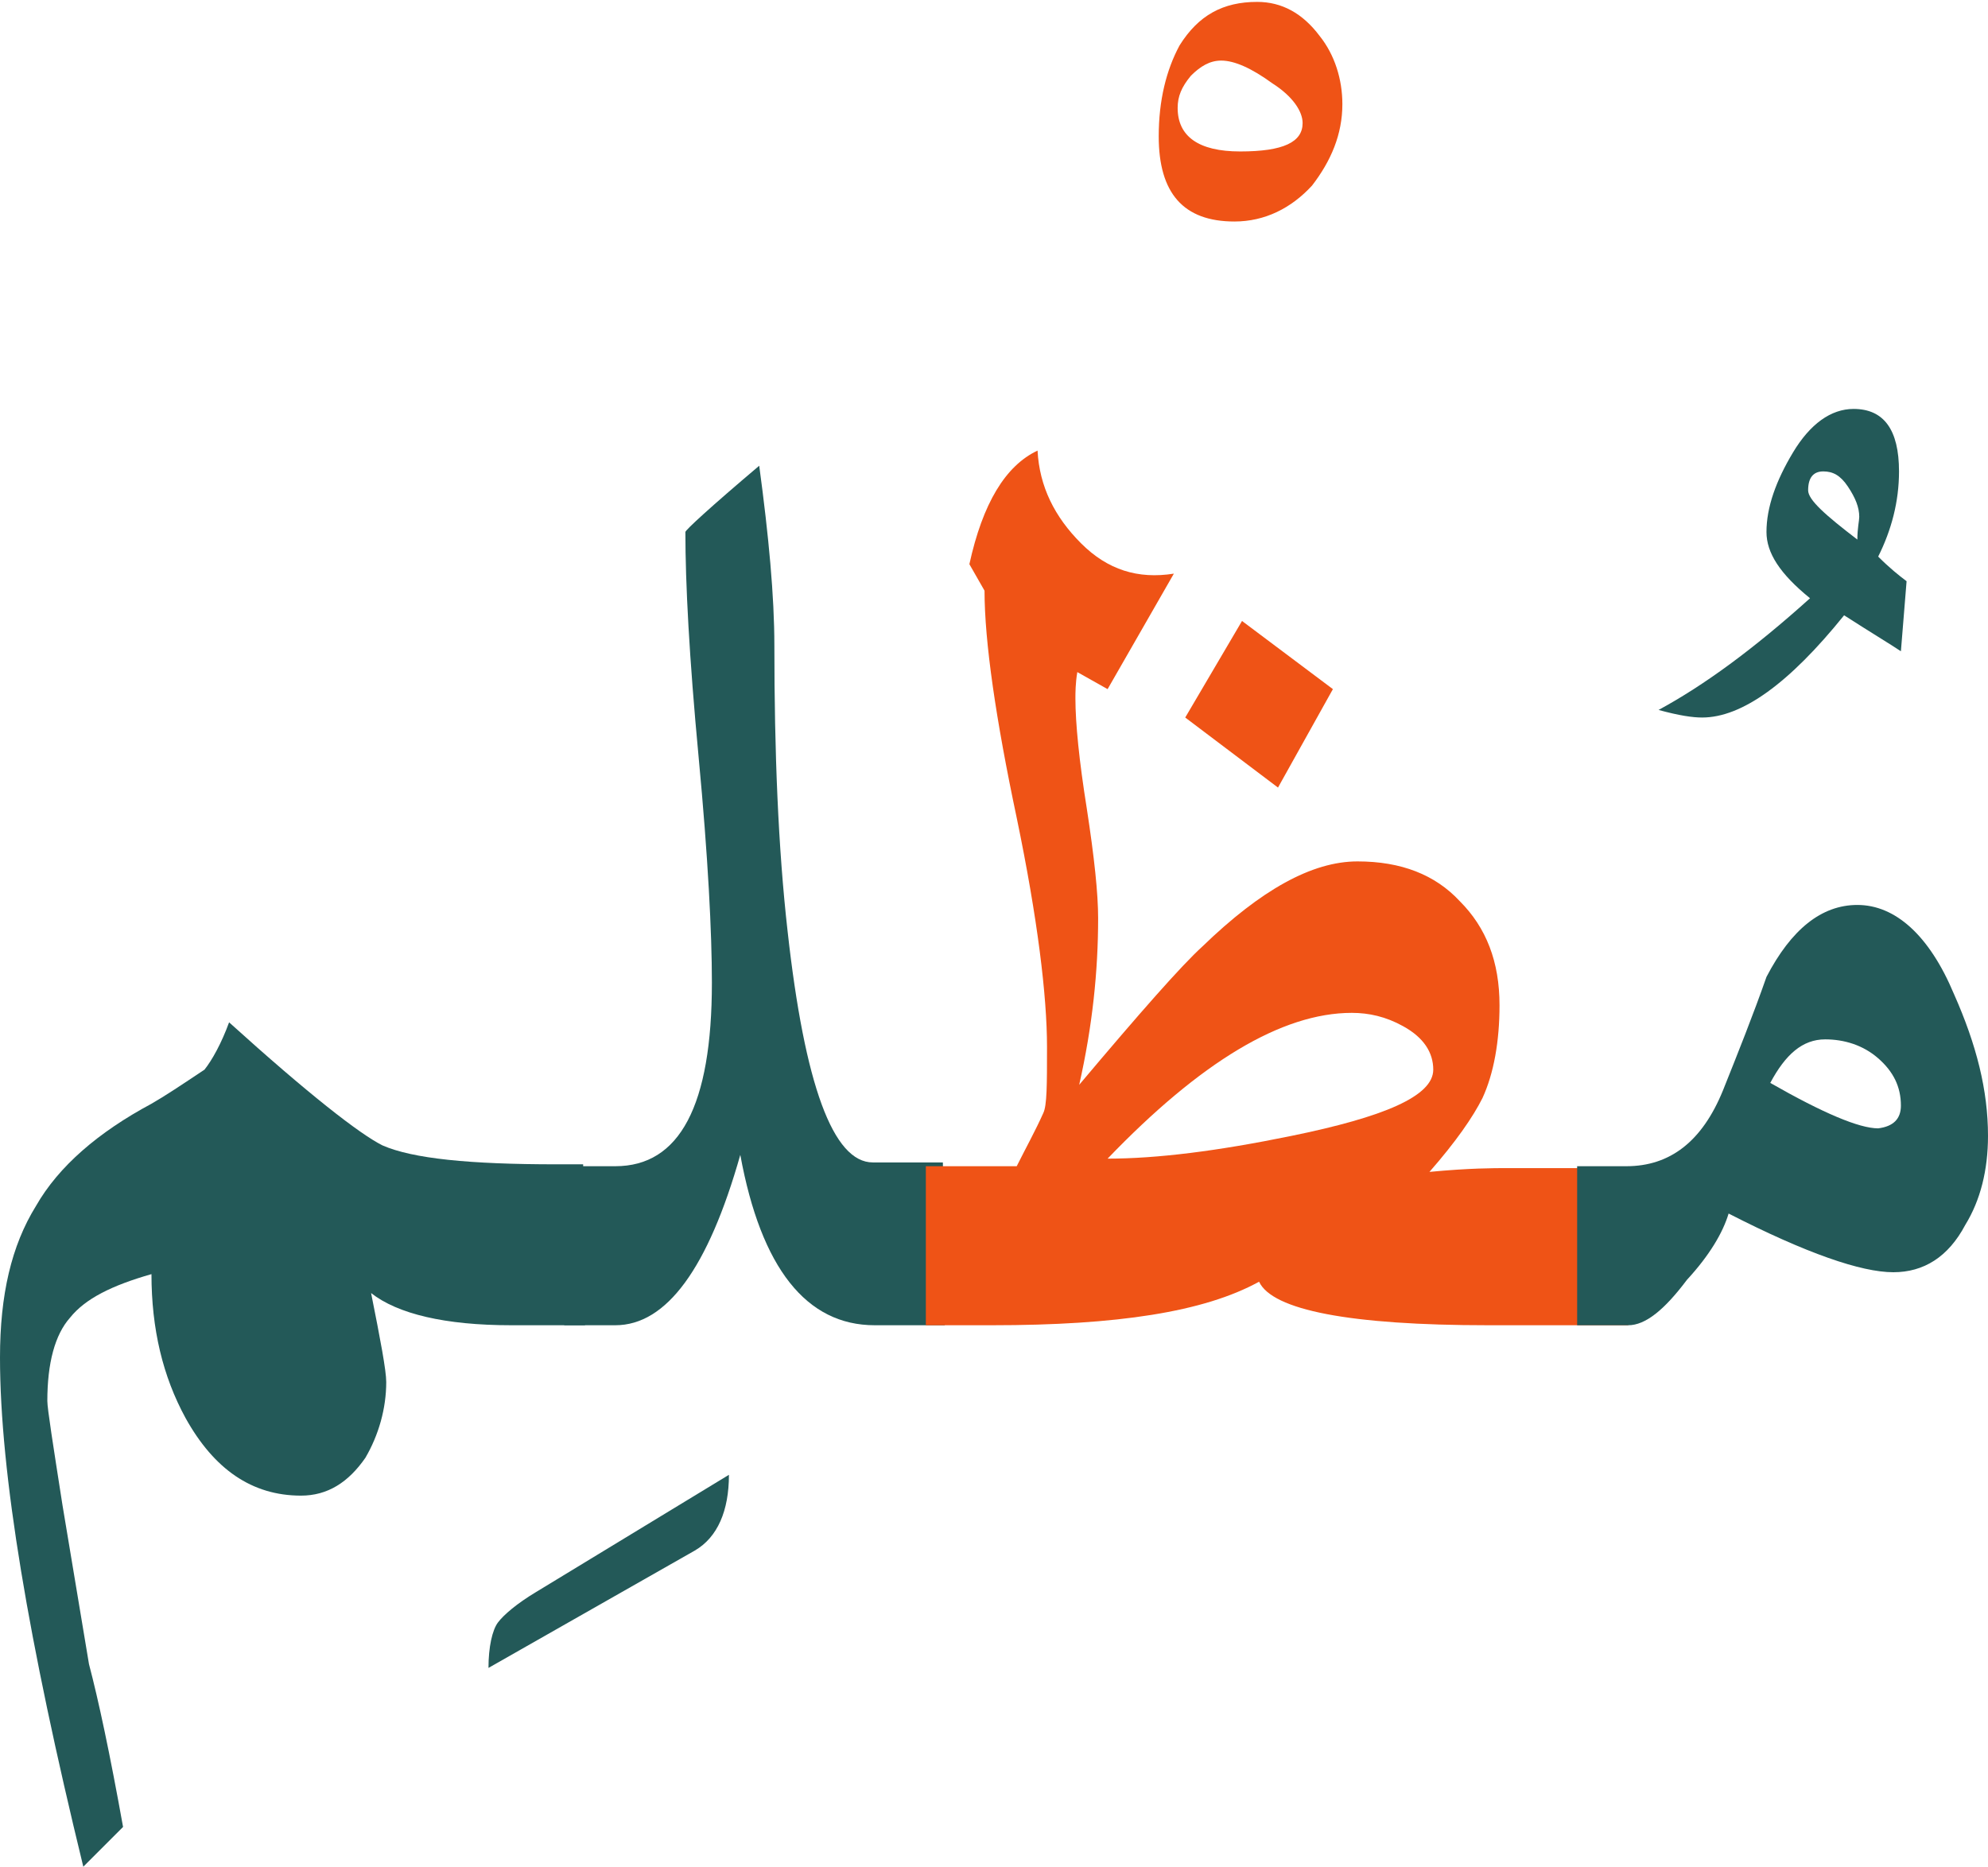 <?xml version="1.0" encoding="utf-8"?>
<!-- Generator: Adobe Illustrator 22.0.1, SVG Export Plug-In . SVG Version: 6.00 Build 0)  -->
<svg version="1.1" id="Layer_1" xmlns="http://www.w3.org/2000/svg" xmlns:xlink="http://www.w3.org/1999/xlink" x="0px" y="0px"
	 viewBox="0 0 105 98.6" style="enable-background:new 0 0 105 98.6;" xml:space="preserve">
<style type="text/css">
	.st0{fill:#235958;}
	.st1{fill:#EF5316;}
</style>
<g>
	<path class="st0" d="M30.9,70H27c-3.5,0-6-0.6-7.4-1.7c0.5,2.5,0.8,4.1,0.8,4.7c0,1.4-0.4,2.8-1.1,4c-0.9,1.3-2,2-3.4,2
		c-2.6,0-4.6-1.4-6.1-4.1C8.6,72.7,8,70.2,8,67.3c-2.1,0.6-3.5,1.3-4.3,2.3C2.9,70.5,2.5,72,2.5,74c0,0.4,0.3,2.3,0.8,5.5l1.4,8.4
		c0.5,1.9,1.1,4.7,1.8,8.6l-2.1,2.1C1.5,86.7,0,77.8,0,71.7c0-3.3,0.6-5.9,1.9-8c1.2-2.1,3.3-3.9,6.1-5.4c0.7-0.4,1.6-1,2.8-1.8
		c0.4-0.5,0.9-1.4,1.3-2.5c4.2,3.8,6.9,5.9,8.1,6.5c1.6,0.7,4.6,1,9.2,1h1.4L30.9,70L30.9,70z"/>
	<path class="st0" d="M49.9,70h-3.7c-3.6,0-6-3-7.1-9c-1.7,6-3.9,9-6.6,9h-2.7v-8.4h2.7c3.4,0,5.1-3.2,5.1-9.7
		c0-2.6-0.2-6.6-0.7-11.9s-0.7-9.2-0.7-11.9c0-0.1,1.3-1.3,3.9-3.5c0.5,3.7,0.8,6.9,0.8,9.5c0,5.6,0.2,10.7,0.7,15.1
		c0.9,8.1,2.4,12.2,4.5,12.2h3.7L49.9,70L49.9,70z"/>
	<path class="st1" d="M70.9,5.5c0,1.6-0.6,3-1.6,4.3c-1.1,1.2-2.5,1.9-4.1,1.9c-2.7,0-4-1.5-4-4.5c0-1.9,0.4-3.5,1.1-4.8
		c1-1.6,2.3-2.3,4.1-2.3c1.3,0,2.4,0.6,3.3,1.8C70.5,2.9,70.9,4.2,70.9,5.5z M68.8,6.5c0-0.6-0.5-1.4-1.6-2.1
		c-1.1-0.8-2-1.2-2.7-1.2c-0.6,0-1.1,0.3-1.6,0.8c-0.5,0.6-0.7,1.1-0.7,1.7c0,1.5,1.1,2.3,3.3,2.3C67.8,8,68.8,7.5,68.8,6.5z"/>
	<path class="st1" d="M86,70h-7.4c-7.3,0-11.4-0.8-12.1-2.3C63.6,69.3,59,70,52.4,70h-3.5v-8.4h4.8c0.5-1,1-1.9,1.4-2.8
		c0.2-0.4,0.2-1.5,0.2-3.5c0-2.7-0.5-6.8-1.6-12.1c-1.1-5.2-1.7-9.3-1.7-12l-0.8-1.4c0.7-3.2,1.9-5.2,3.6-6c0.1,1.9,0.9,3.5,2.3,4.9
		c1.4,1.4,3,1.9,4.9,1.6l-3.5,6.1l-1.6-0.9c-0.1,0.6-0.1,1.1-0.1,1.4c0,1.3,0.2,3.3,0.6,5.8c0.4,2.6,0.6,4.5,0.6,5.8
		c0,2.8-0.3,5.7-1,8.8c3.2-3.8,5.4-6.3,6.5-7.3c3.1-3,5.8-4.5,8.2-4.5c2.3,0,4.1,0.7,5.4,2.1c1.4,1.4,2.1,3.2,2.1,5.5
		c0,1.9-0.3,3.6-0.9,4.9c-0.5,1-1.4,2.3-2.8,3.9c2.1-0.2,3.4-0.2,4.1-0.2H86V70L86,70z M75.7,56.5c0-0.9-0.5-1.7-1.6-2.3
		c-0.9-0.5-1.8-0.7-2.7-0.7c-3.7,0-8,2.6-12.9,7.7c2.6,0,5.8-0.4,9.7-1.2C73.1,59,75.7,57.9,75.7,56.5z M70.4,36.4l-2.9,5.2
		l-4.9-3.7l3-5.1L70.4,36.4z"/>
	<path class="st0" d="M105,60c0,1.8-0.4,3.4-1.2,4.7c-0.9,1.7-2.2,2.5-3.8,2.5c-1.7,0-4.6-1-8.7-3.1c-0.3,1-1,2.2-2.2,3.5
		C87.9,69.2,86.9,70,86,70h-2.7v-8.4h2.6c2.3,0,4-1.3,5.1-4c0.8-2,1.6-4,2.3-6c1.3-2.5,2.9-3.8,4.8-3.8c2,0,3.8,1.6,5.1,4.7
		C104.4,55.2,105,57.6,105,60z M100.4,58.4c0-1-0.4-1.8-1.2-2.5c-0.8-0.7-1.8-1-2.8-1c-1.2,0-2.1,0.8-2.9,2.3
		c2.8,1.6,4.7,2.4,5.7,2.4C100,59.5,100.4,59.1,100.4,58.4z"/>
</g>
<g>
	<path class="st0" d="M100.7,30.7l-0.3,3.7c-0.6-0.4-1.6-1-3-1.9c-2.9,3.6-5.4,5.4-7.5,5.4c-0.5,0-1.2-0.1-2.3-0.4
		c2.4-1.3,5-3.2,8-5.9c-1.6-1.3-2.3-2.4-2.3-3.5c0-1.3,0.5-2.7,1.4-4.2c0.9-1.5,2-2.3,3.2-2.3c1.6,0,2.4,1.1,2.4,3.3
		c0,1.6-0.4,3.1-1.1,4.5C99.8,30,100.3,30.4,100.7,30.7z M98.2,27.3c0-0.5-0.2-1-0.6-1.6c-0.4-0.6-0.8-0.8-1.3-0.8s-0.8,0.3-0.8,1
		c0,0.5,0.9,1.3,2.6,2.6C98.1,27.9,98.2,27.5,98.2,27.3z"/>
</g>
<g>
	<g>
		<path class="st0" d="M38.5,77.9c0,1.9-0.6,3.3-1.8,4l-10.9,6.2c0-1.1,0.2-2,0.5-2.4s1-1,2-1.6L38.5,77.9z"/>
	</g>
</g>
</svg>
